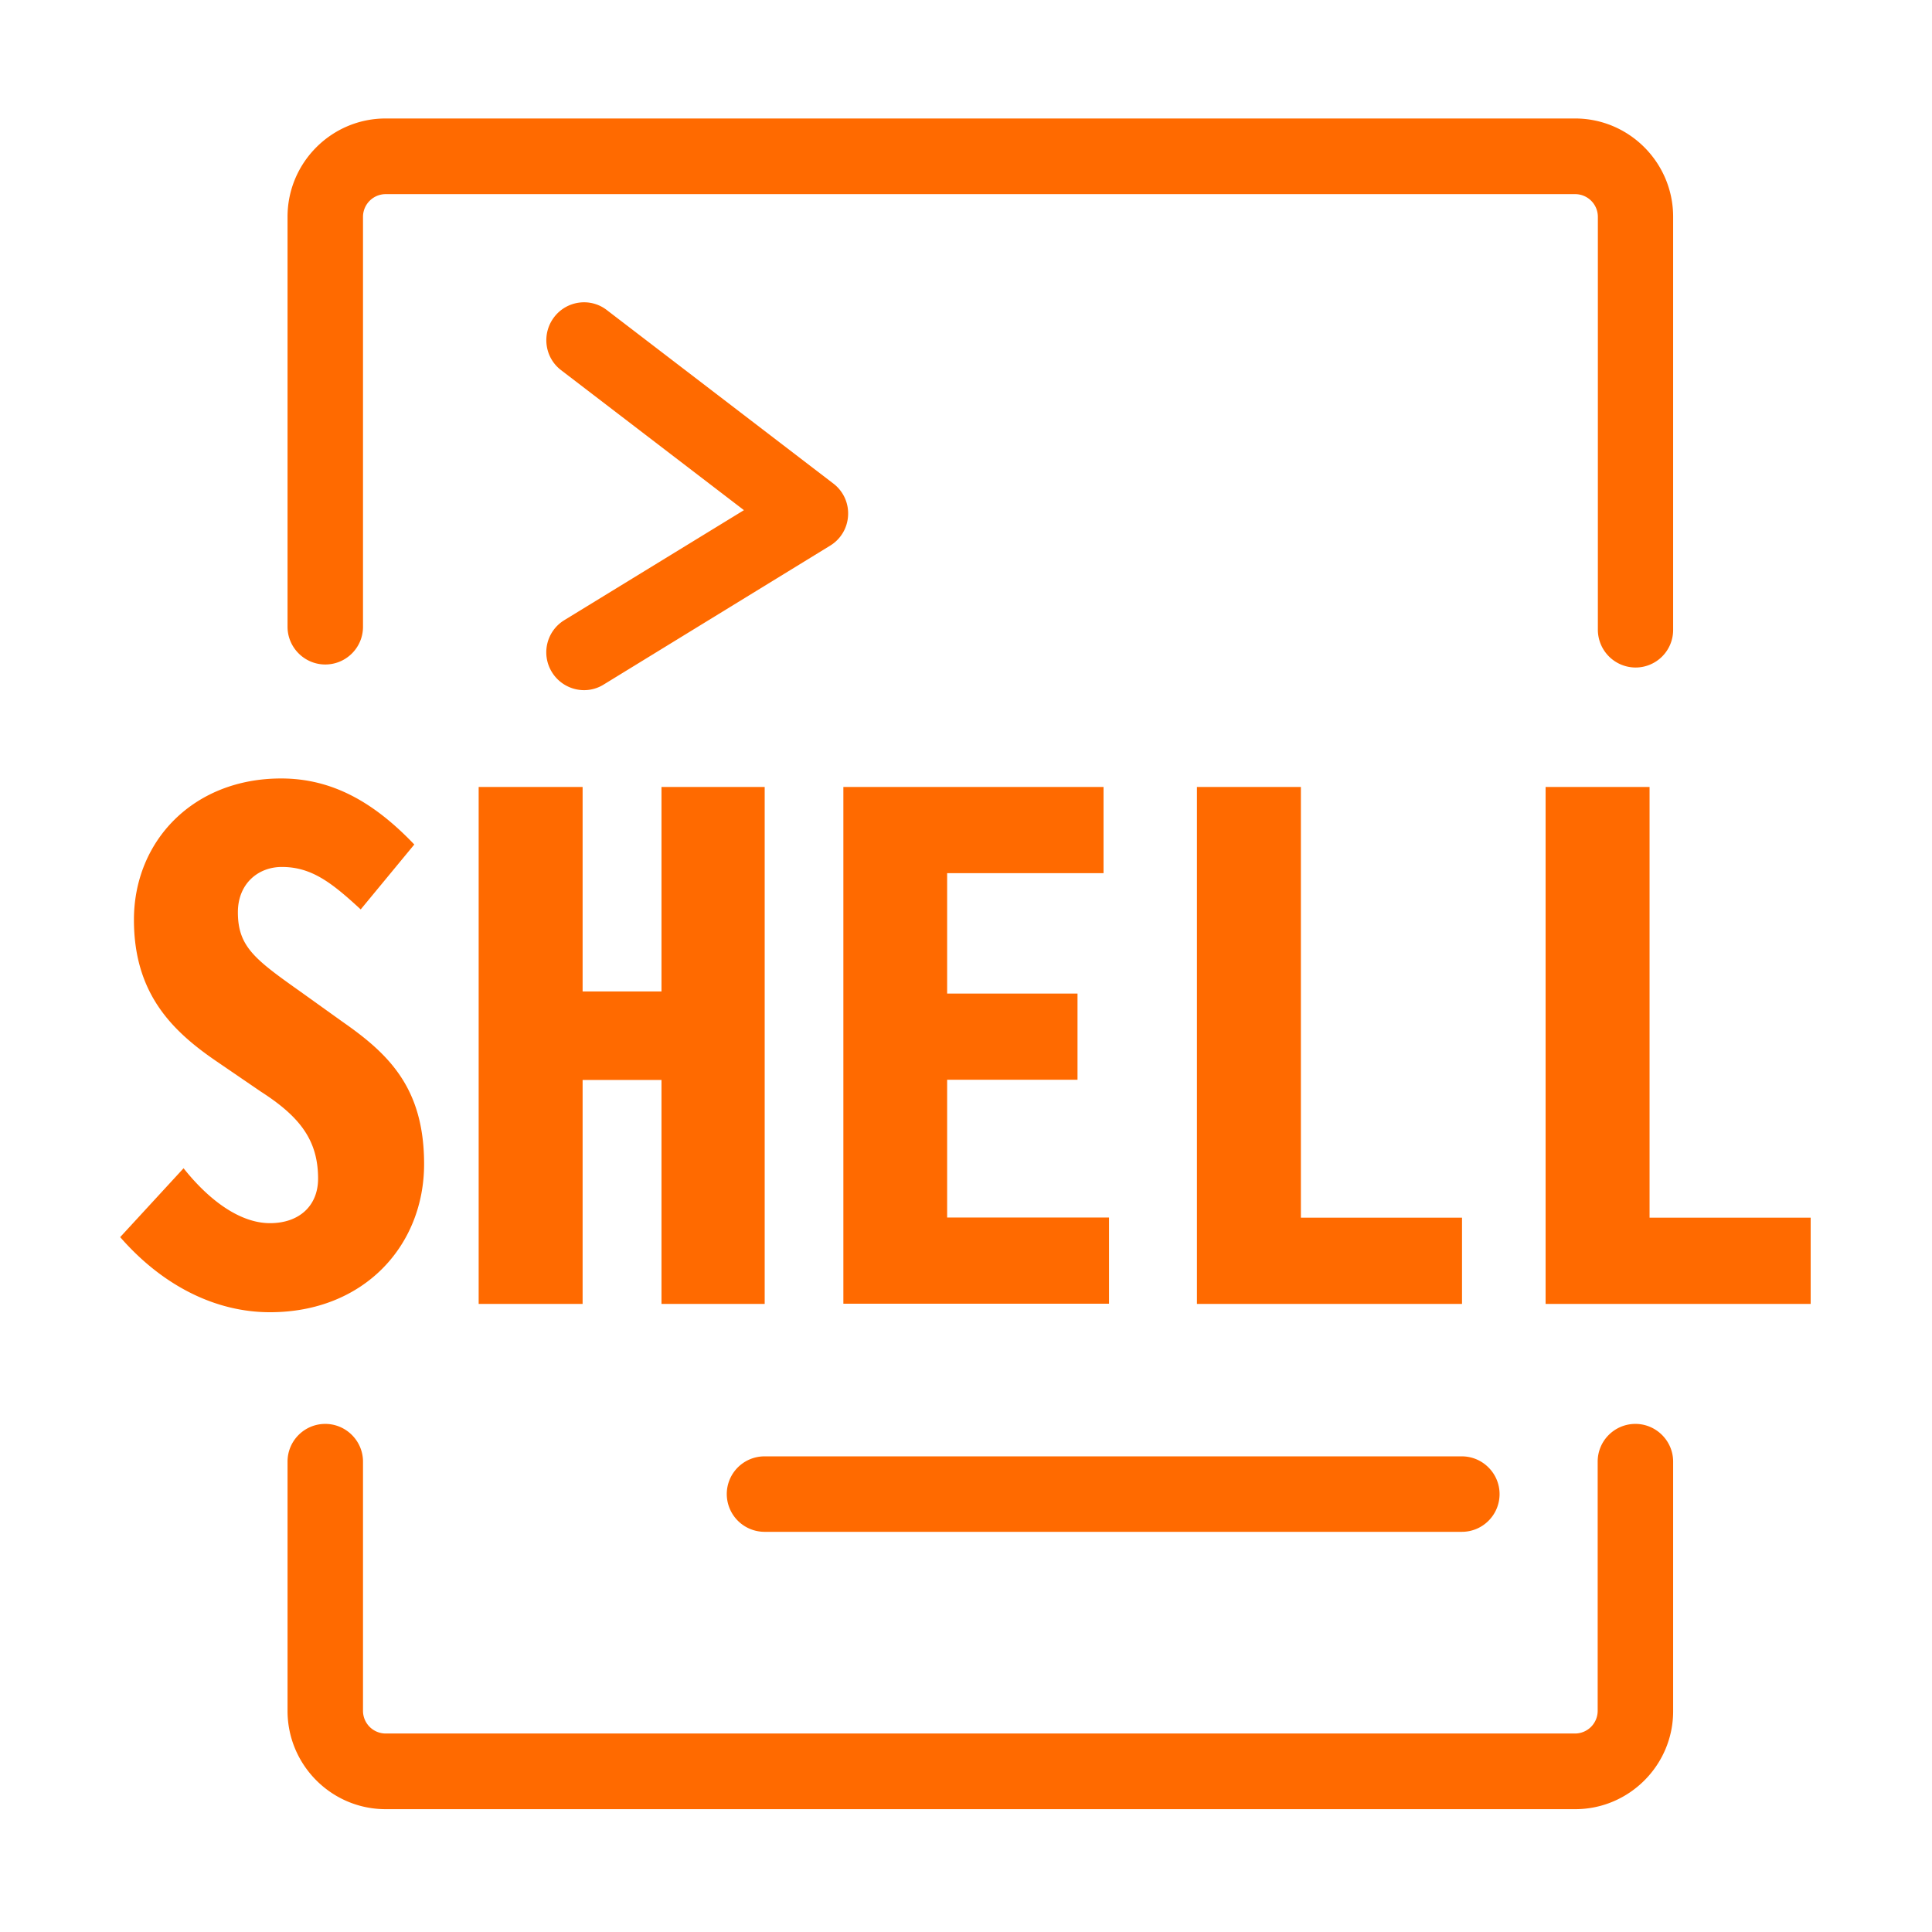 <?xml version="1.0" standalone="no"?><!DOCTYPE svg PUBLIC "-//W3C//DTD SVG 1.1//EN" "http://www.w3.org/Graphics/SVG/1.1/DTD/svg11.dtd"><svg t="1704421203306" class="icon" viewBox="0 0 1024 1024" version="1.1" xmlns="http://www.w3.org/2000/svg" p-id="54247" xmlns:xlink="http://www.w3.org/1999/xlink" width="200" height="200"><path d="M866.898 353.802a20.06 20.06 0 0 1-19.999-19.999V114.898a12.037 12.037 0 0 0-12.001-12.001H204.401a12.037 12.037 0 0 0-12.001 12.001v217.298c0 11.1-9.001 19.999-19.999 19.999s-19.999-9.001-19.999-19.999V114.898c0-28.698 23.301-52.101 51.999-52.101h630.4c28.698 0 51.999 23.398 51.999 52.101v218.798a19.932 19.932 0 0 1-19.901 20.106zM834.898 958.899H204.401c-28.698 0-51.999-23.398-51.999-52.101v-132.101c0-11.1 9.001-19.999 19.999-19.999s19.999 9.001 19.999 19.999v132.101a12.037 12.037 0 0 0 12.001 12.001h630.4a12.037 12.037 0 0 0 12.001-12.001v-132.101c0-11.1 9.001-19.999 19.999-19.999s19.999 9.001 19.999 19.999v132.101c0.102 28.703-23.301 52.101-51.901 52.101z" p-id="54248" fill="#ff6a00"></path><path d="M63.698 655.698l33.597-36.5c14.397 18.099 30.7 29.102 45.798 29.102 15.498 0 25.498-9.201 25.498-23.598 0-20.301-9.6-32.799-30.3-46.1l-23.7-16.2c-23.7-16.2-43.602-36.101-43.602-74.9 0-41.702 31.401-74.9 77.998-74.9 27.402 0 49.5 12.902 70.6 35l-28.401 34.401c-15.201-13.998-25.902-22.502-41.8-22.502-12.6 0-23.301 8.899-23.301 24.003 0 18.401 9.201 25.098 33.597 42.399l22.2 15.898c24.801 17.3 42.9 35.4 42.9 75.203 0 43.1-31.8 78.5-81.7 78.5-28.785 0-56.883-14.003-79.386-39.803zM253.701 417.101h55.096v108.401h41.805V417.101H405.299v273.997H350.602v-118.697h-41.805v118.697H253.701zM447.002 417.101h137.897v45.701H502.001v63.8h69.1v45.696H502.001v73.001h85.801v45.701h-140.8zM634.399 417.101h55.101v228.301h85.402v45.696h-140.503zM819.2 417.101h55.101v228.301h85.396v45.696H819.2zM309.601 365.798a20.05 20.05 0 0 1-17.101-9.6 19.973 19.973 0 0 1 6.6-27.5l95.201-58.301L297.4 196.198c-8.801-6.702-10.399-19.302-3.702-28.099s19.302-10.501 28.001-3.702l120.003 91.904a19.845 19.845 0 0 1 7.798 16.901 19.814 19.814 0 0 1-9.498 16L320 362.798a19.574 19.574 0 0 1-10.399 3zM774.799 811.899H405.202a20.06 20.06 0 0 1-19.999-19.999 19.994 19.994 0 0 1 19.999-19.999h369.603c10.998 0 19.999 9.001 19.999 19.999s-8.904 19.999-20.004 19.999z" p-id="54249" fill="#ff6a00"></path></svg>